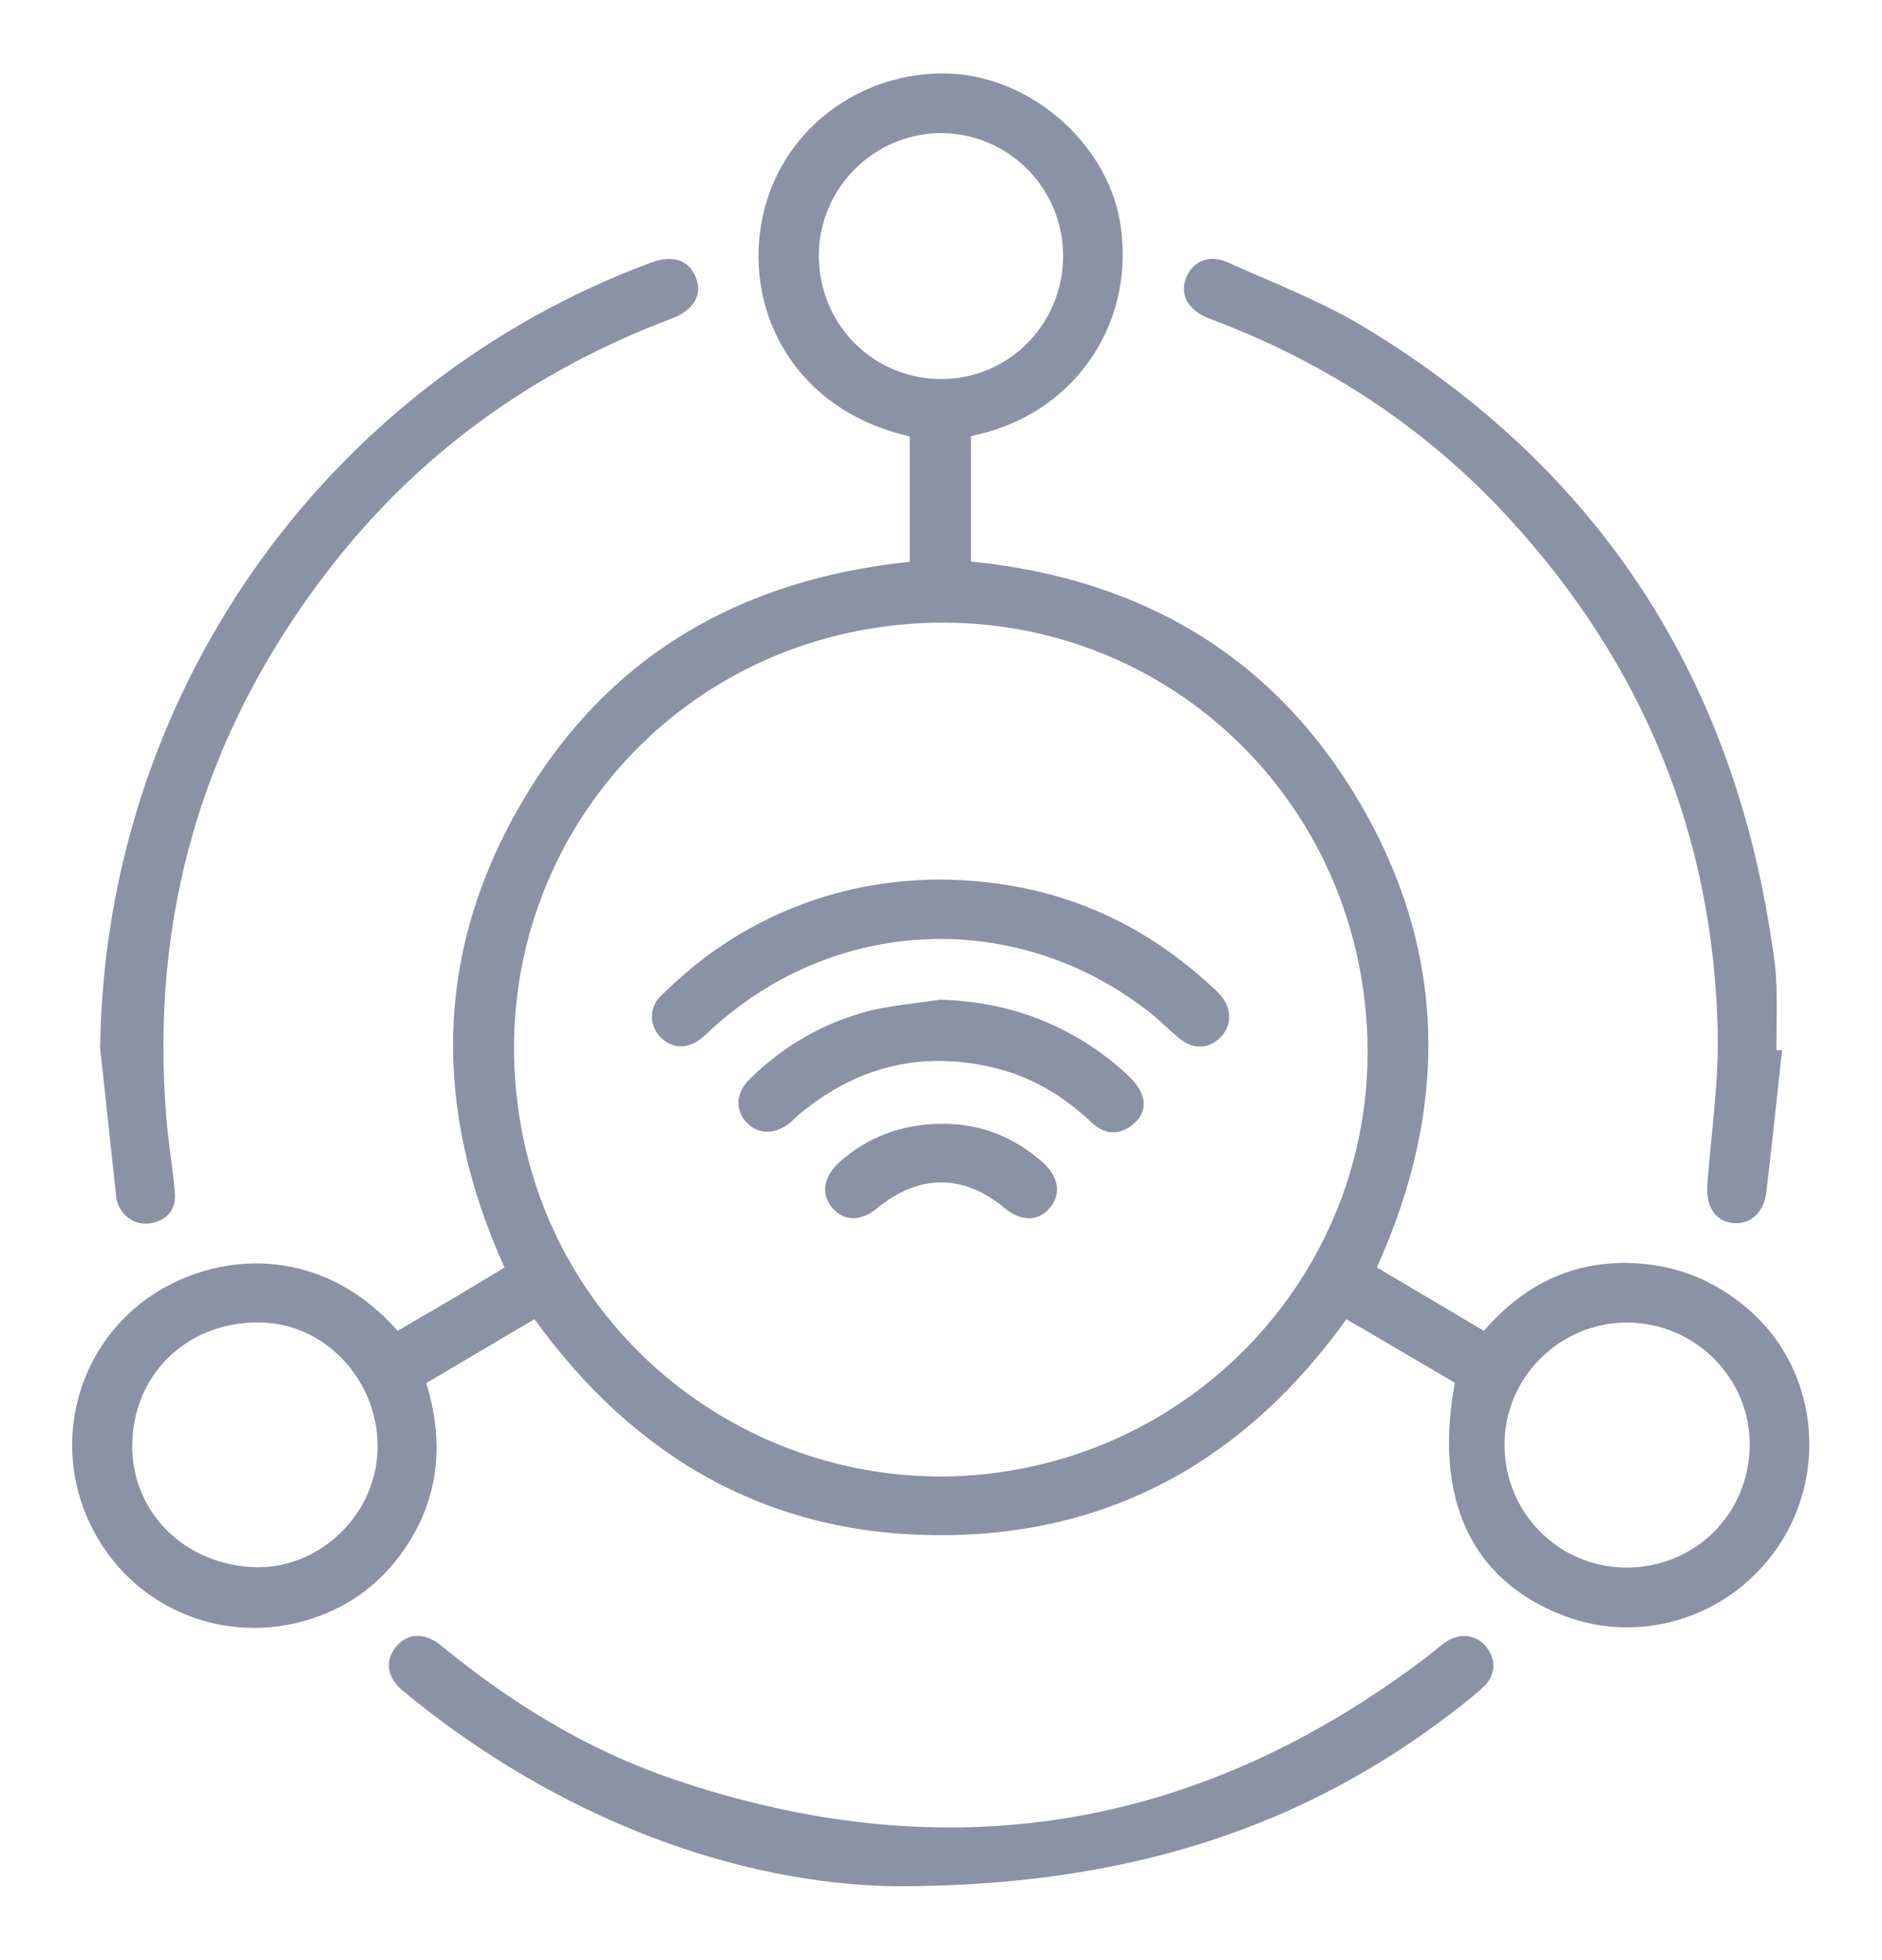 <svg width="24" height="25" viewBox="0 0 24 25" fill="none" xmlns="http://www.w3.org/2000/svg">
<g clip-path="url(#clip0_189_5612)">
<path d="M18.552 17.636C18.142 17.396 17.745 17.161 17.347 16.928C17.294 16.897 17.239 16.868 17.169 16.827C15.902 18.594 14.191 19.578 12.007 19.58C9.821 19.585 8.105 18.61 6.816 16.825C6.362 17.094 5.909 17.36 5.436 17.641C5.666 18.39 5.606 19.107 5.155 19.762C4.838 20.223 4.404 20.53 3.862 20.679C2.77 20.977 1.642 20.463 1.152 19.443C0.665 18.433 0.965 17.223 1.865 16.57C2.719 15.954 4.078 15.848 5.071 16.974C5.294 16.844 5.52 16.712 5.748 16.578C5.976 16.443 6.202 16.306 6.434 16.167C5.527 14.163 5.532 12.188 6.624 10.285C7.716 8.386 9.415 7.393 11.601 7.165C11.601 6.637 11.601 6.102 11.601 5.566C10.147 5.235 9.514 4.004 9.706 2.866C9.912 1.652 10.994 0.889 12.12 0.939C13.166 0.985 14.153 1.854 14.294 2.902C14.467 4.172 13.668 5.307 12.382 5.562C12.382 6.09 12.382 6.618 12.382 7.162C14.556 7.378 16.262 8.374 17.361 10.275C18.461 12.176 18.468 14.154 17.558 16.165C18.007 16.431 18.456 16.698 18.924 16.974C19.457 16.354 20.126 16.045 20.95 16.119C21.489 16.167 21.957 16.386 22.356 16.753C23.155 17.492 23.306 18.735 22.711 19.671C22.113 20.612 20.94 21.001 19.918 20.598C18.761 20.144 18.281 19.117 18.552 17.636ZM12.175 18.829C15.23 18.714 17.59 16.158 17.433 13.131C17.275 10.045 14.69 7.748 11.645 7.954C8.609 8.161 6.41 10.714 6.562 13.652C6.727 16.789 9.343 18.922 12.175 18.829ZM3.242 19.988C4.058 20.017 4.781 19.34 4.814 18.51C4.85 17.65 4.183 16.899 3.355 16.868C2.431 16.834 1.716 17.487 1.687 18.392C1.658 19.261 2.335 19.954 3.242 19.988ZM10.442 3.265C10.445 4.138 11.136 4.834 12.005 4.834C12.866 4.834 13.56 4.131 13.557 3.258C13.555 2.401 12.861 1.702 12.007 1.698C11.148 1.695 10.44 2.401 10.442 3.265ZM20.743 19.993C21.617 19.993 22.305 19.309 22.313 18.433C22.32 17.574 21.612 16.868 20.745 16.868C19.891 16.87 19.19 17.566 19.186 18.418C19.181 19.29 19.877 19.993 20.743 19.993Z" fill="#8A92A6"/>
<path d="M22.725 13.395C22.658 14 22.598 14.607 22.524 15.212C22.49 15.481 22.305 15.627 22.087 15.598C21.866 15.567 21.753 15.387 21.773 15.104C21.821 14.458 21.919 13.81 21.905 13.165C21.852 10.654 20.949 8.473 19.257 6.625C18.209 5.48 16.949 4.645 15.499 4.093C15.463 4.078 15.427 4.064 15.391 4.05C15.141 3.944 15.041 3.745 15.129 3.534C15.216 3.33 15.422 3.241 15.657 3.346C16.248 3.613 16.86 3.846 17.409 4.179C20.316 5.941 22.037 8.516 22.572 11.876C22.605 12.085 22.641 12.294 22.651 12.505C22.665 12.802 22.653 13.1 22.653 13.395C22.68 13.393 22.704 13.395 22.725 13.395Z" fill="#8A92A6"/>
<path d="M1.277 13.369C1.332 8.895 4.111 4.911 8.297 3.351C8.573 3.248 8.782 3.313 8.87 3.531C8.964 3.754 8.854 3.954 8.563 4.064C6.794 4.731 5.314 5.799 4.164 7.302C2.587 9.363 1.903 11.696 2.124 14.288C2.15 14.6 2.206 14.907 2.23 15.219C2.246 15.428 2.131 15.562 1.927 15.601C1.73 15.637 1.553 15.519 1.493 15.325C1.486 15.303 1.483 15.279 1.481 15.255C1.414 14.626 1.344 13.998 1.277 13.369Z" fill="#8A92A6"/>
<path d="M11.422 24.058C9.42 24.03 7.135 23.214 5.148 21.574C4.934 21.399 4.901 21.188 5.05 21.003C5.194 20.828 5.415 20.814 5.63 20.991C6.514 21.718 7.479 22.311 8.559 22.683C12.046 23.878 15.267 23.36 18.204 21.126C18.279 21.068 18.348 21.006 18.425 20.95C18.607 20.821 18.819 20.842 18.951 21.001C19.085 21.164 19.078 21.375 18.907 21.526C18.727 21.687 18.533 21.834 18.338 21.978C16.483 23.343 14.297 24.061 11.422 24.058Z" fill="#8A92A6"/>
<path d="M11.998 11.218C13.322 11.228 14.474 11.677 15.446 12.577C15.492 12.62 15.54 12.661 15.578 12.709C15.708 12.867 15.706 13.081 15.573 13.222C15.434 13.371 15.235 13.393 15.065 13.263C14.928 13.158 14.81 13.03 14.676 12.925C12.991 11.586 10.658 11.672 9.069 13.131C9.029 13.167 8.99 13.208 8.947 13.242C8.765 13.386 8.568 13.378 8.419 13.225C8.28 13.078 8.273 12.85 8.431 12.697C8.628 12.507 8.834 12.325 9.055 12.164C9.921 11.538 10.93 11.218 11.998 11.218Z" fill="#8A92A6"/>
<path d="M11.99 12.75C12.893 12.776 13.677 13.081 14.345 13.678C14.419 13.746 14.493 13.822 14.539 13.909C14.633 14.086 14.577 14.252 14.421 14.362C14.256 14.482 14.081 14.466 13.929 14.324C13.581 13.995 13.188 13.75 12.722 13.63C11.786 13.39 10.944 13.59 10.2 14.206C10.157 14.242 10.121 14.281 10.077 14.317C9.895 14.47 9.677 14.475 9.53 14.326C9.372 14.166 9.377 13.945 9.559 13.765C9.996 13.333 10.517 13.035 11.112 12.886C11.402 12.819 11.7 12.795 11.99 12.75Z" fill="#8A92A6"/>
<path d="M12.002 14.334C12.502 14.326 12.934 14.502 13.303 14.83C13.505 15.01 13.534 15.238 13.385 15.409C13.234 15.584 13.02 15.582 12.806 15.404C12.283 14.972 11.719 14.974 11.191 15.406C10.978 15.582 10.762 15.582 10.613 15.404C10.466 15.231 10.5 15.01 10.699 14.828C11.052 14.506 11.506 14.334 12.002 14.334Z" fill="#8A92A6"/>
</g>
<defs>
<clipPath id="clip0_189_5612">
<rect width="24" height="24" fill="white" transform="translate(0 0.5)"/>
</clipPath>
</defs>
</svg>
